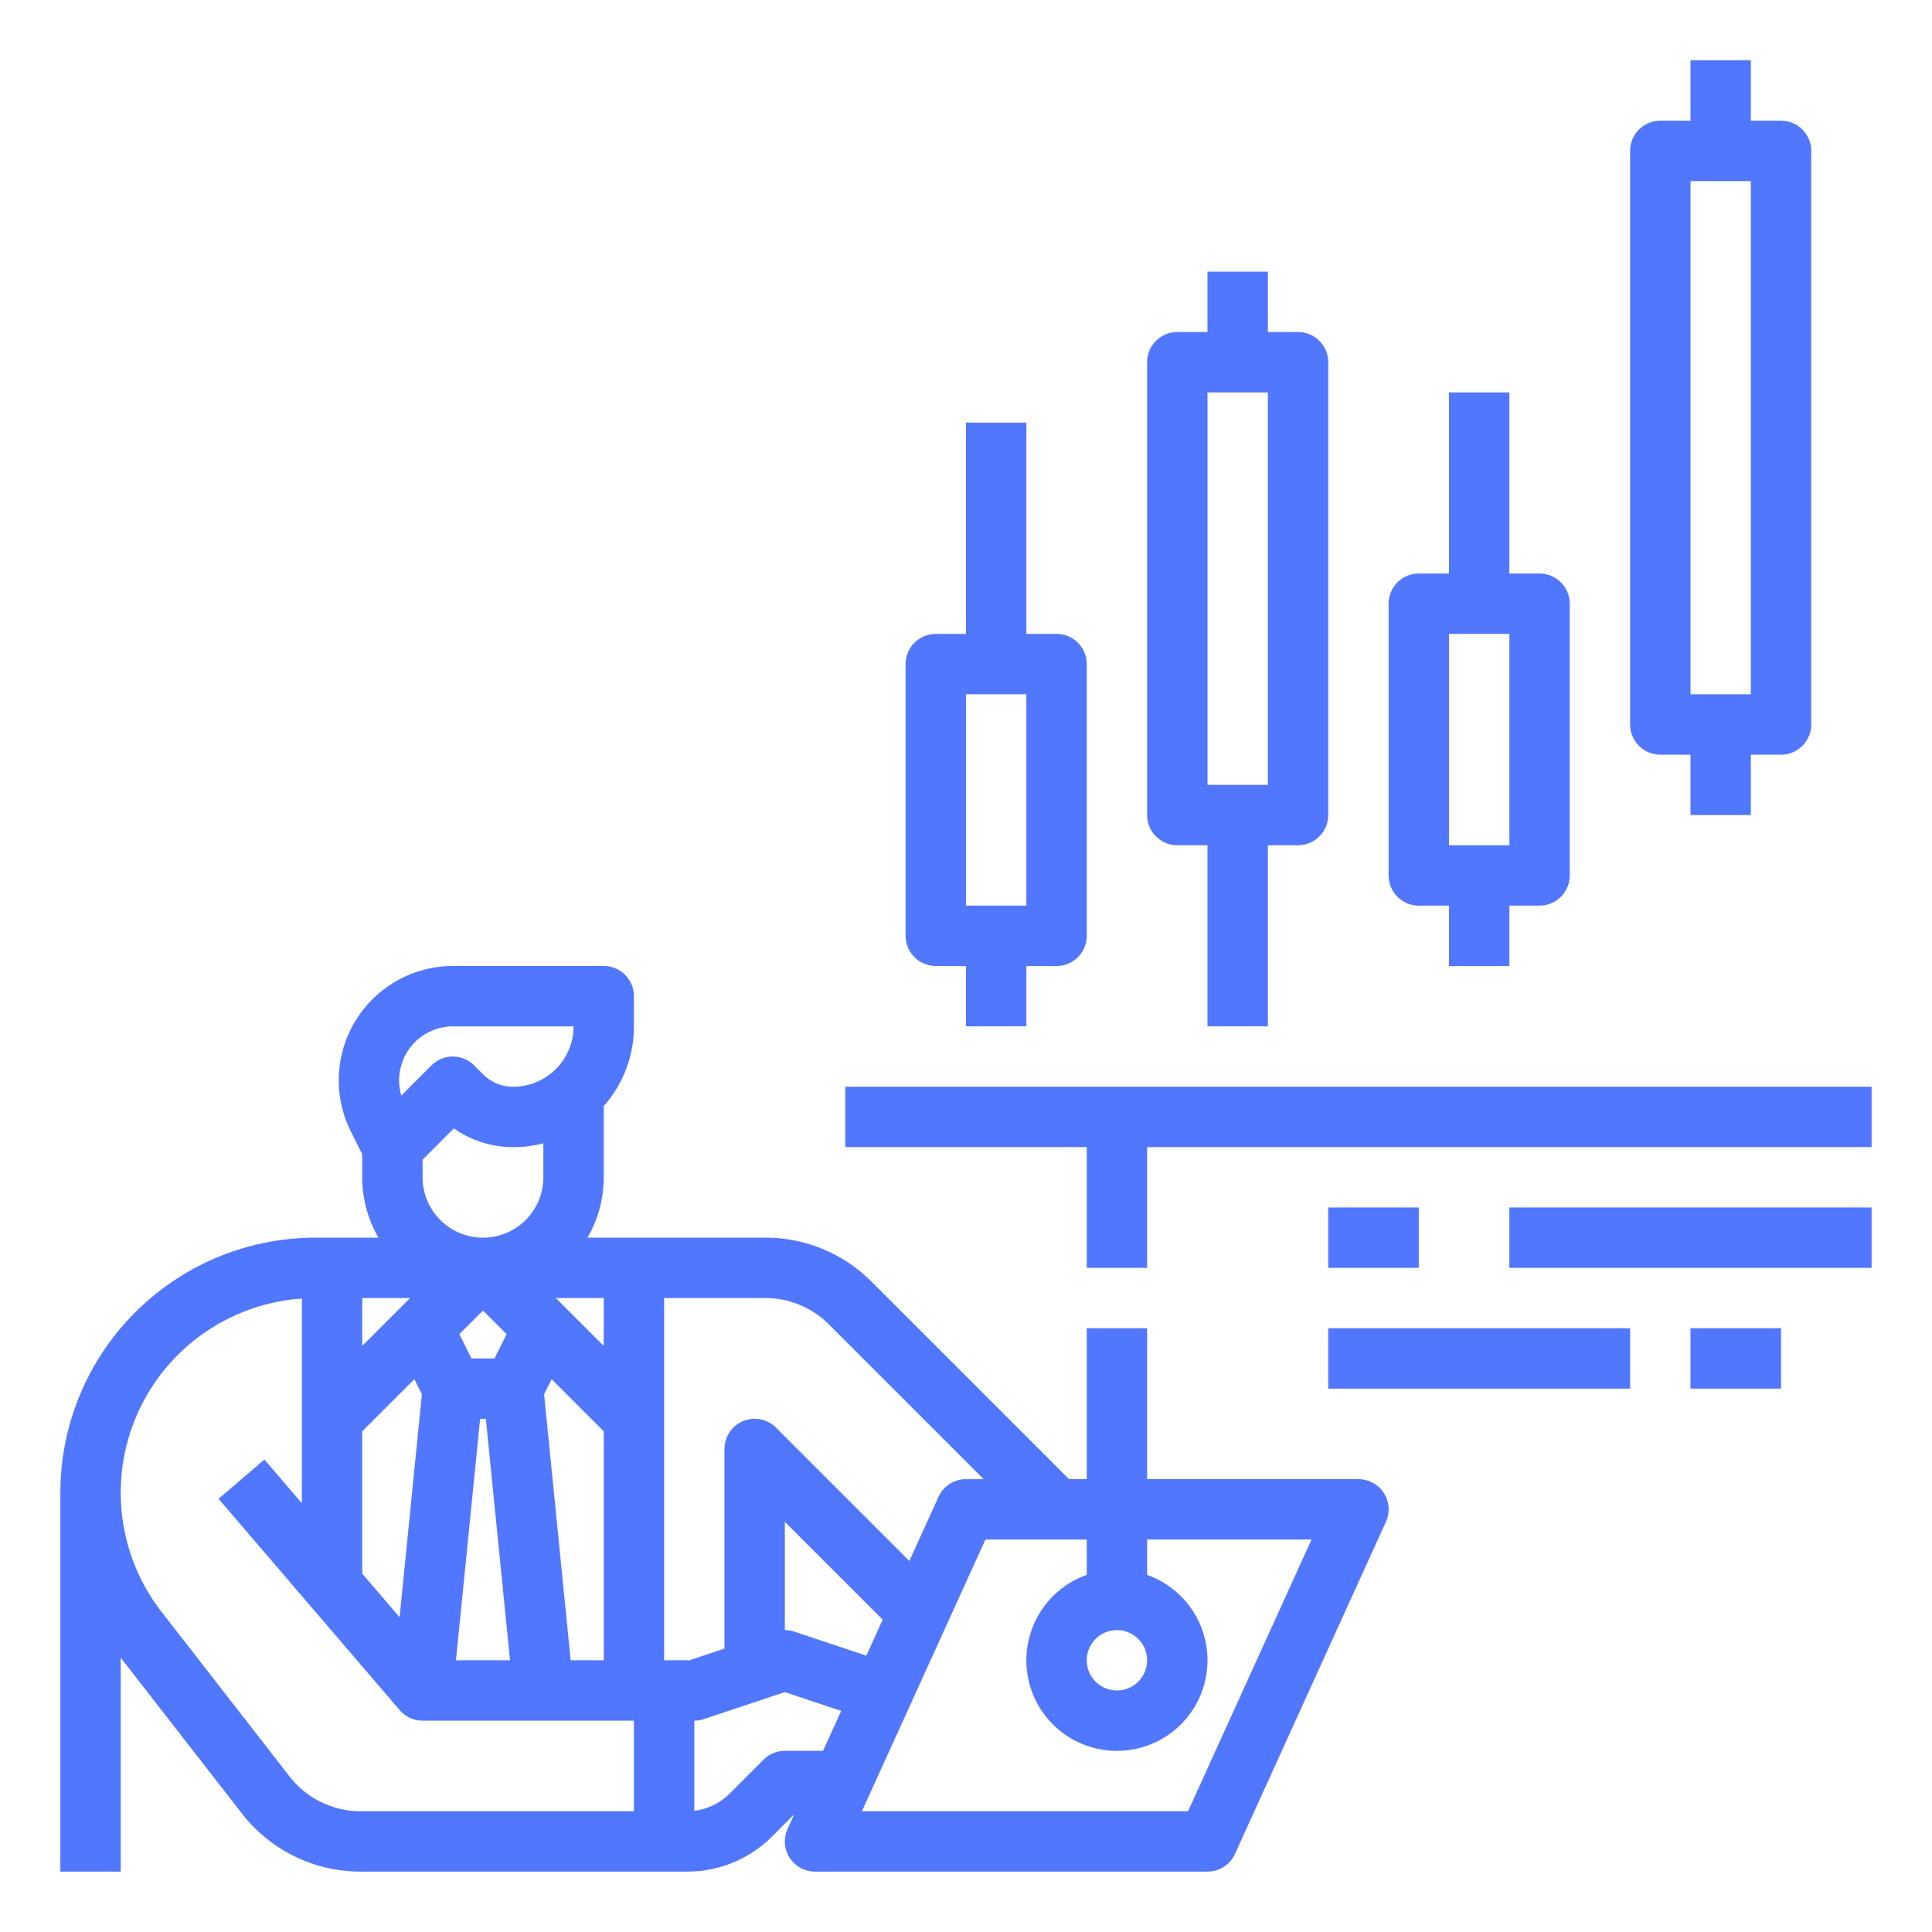<svg id="outline" height="512" viewBox="0 0 512 512" width="512" xmlns="http://www.w3.org/2000/svg" fill="#5177ff">
  <path
      d="m31.996 439.31 32.077 41.242a39.741 39.741 0 0 0 31.574 15.442h86.408a31.788 31.788 0 0 0 22.628-9.373l5.773-5.774-1.744 3.836a8 8 0 0 0 7.283 11.311h104a8.002 8.002 0 0 0 7.283-4.689l40-88a8 8 0 0 0 -7.283-11.311h-56v-40h-16v40h-4.686l-52.284-52.284a39.742 39.742 0 0 0 -28.285-11.716h-47.05a31.792 31.792 0 0 0 4.305-16v-18.858a31.86 31.86 0 0 0 8.004-21.136v-8a8 8 0 0 0 -8-8h-39.935a30.291 30.291 0 0 0 -27.092 43.836l3.022 6.045v6.113a31.792 31.792 0 0 0 4.305 16h-16.742a67.64 67.64 0 0 0 -67.563 67.563v100.437h16zm128-82.63-12.686-12.686h12.686zm-28.944 3.314h-6.111l-3.21-6.42 6.266-6.266 6.266 6.266zm-35.056-3.314v-12.686h12.686zm0 22.629 13.809-13.809 2.001 4.001-5.908 59.085-9.901-11.551zm31.24-3.314h1.521l6.4 64h-14.321zm24 64-7.049-70.493 2.001-4.001 13.809 13.809v60.686zm56.76 24a7.997 7.997 0 0 0 -5.657 2.344l-8.97 8.97a15.865 15.865 0 0 1 -9.373 4.557v-23.871a8.015 8.015 0 0 0 2.53-.41l21.47-7.157 14.934 4.979-4.813 10.589zm21.592-25.236-19.062-6.354a8.009 8.009 0 0 0 -2.53-.41v-28.687l25.923 25.923zm74.408 1.236a8 8 0 1 1 -8-8 8.009 8.009 0 0 1 8 8zm-16-22.624a24 24 0 1 0 16 0v-9.376h43.576l-32.728 72h-86.425l32.728-72h26.849zm-68.284-66.346 40.97 40.97h-4.686a8.002 8.002 0 0 0 -7.283 4.689l-7.723 16.99-35.337-35.337a8.001 8.001 0 0 0 -13.657 5.657v52.9l-9.298 3.1h-6.702v-96h26.745a23.839 23.839 0 0 1 16.971 7.03zm-113.202-69.254a14.27 14.27 0 0 1 13.556-9.77h31.935a16.018 16.018 0 0 1 -16 16 11.236 11.236 0 0 1 -8-3.314l-2.343-2.343a8.003 8.003 0 0 0 -11.314 0l-7.987 7.988a14.176 14.176 0 0 1 .154-8.561zm5.486 30.224v-4.676l8.285-8.286a27.114 27.114 0 0 0 15.719 4.968 31.946 31.946 0 0 0 7.996-1.012v9.006a16 16 0 0 1 -32 0zm-32 32.137v54.237l-9.926-11.58-12.148 10.412 48 56a8 8 0 0 0 6.074 2.794h56v24h-72.349a23.848 23.848 0 0 1 -18.945-9.265l-33.845-43.515a51.553 51.553 0 0 1 37.139-83.084z"/>
  <path d="m223.996 303.994h64v32h16v-32h192v-16h-272z"/>
  <path d="m351.996 319.994h24v16h-24z"/>
  <path d="m399.996 319.994h96v16h-96z"/>
  <path d="m351.996 351.994h80v16h-80z"/>
  <path d="m447.996 351.994h24v16h-24z"/>
  <path
      d="m271.996 271.994v-16h8a8 8 0 0 0 8-8v-72a8 8 0 0 0 -8-8h-8v-56h-16v56h-8a8 8 0 0 0 -8 8v72a8 8 0 0 0 8 8h8v16zm-16-88h16v56h-16z"/>
  <path
      d="m399.996 255.994v-16h8a8 8 0 0 0 8-8v-72a8 8 0 0 0 -8-8h-8v-48h-16v48h-8a8 8 0 0 0 -8 8v72a8 8 0 0 0 8 8h8v16zm-16-88h16v56h-16z"/>
  <path
      d="m447.996 15.994v16h-8a8 8 0 0 0 -8 8v152a8 8 0 0 0 8 8h8v16h16v-16h8a8 8 0 0 0 8-8v-152a8 8 0 0 0 -8-8h-8v-16zm16 168h-16v-136h16z"/>
  <path
      d="m335.996 271.994v-48h8a8 8 0 0 0 8-8v-120a8 8 0 0 0 -8-8h-8v-16h-16v16h-8a8 8 0 0 0 -8 8v120a8 8 0 0 0 8 8h8v48zm-16-168h16v104h-16z"/>
</svg>
